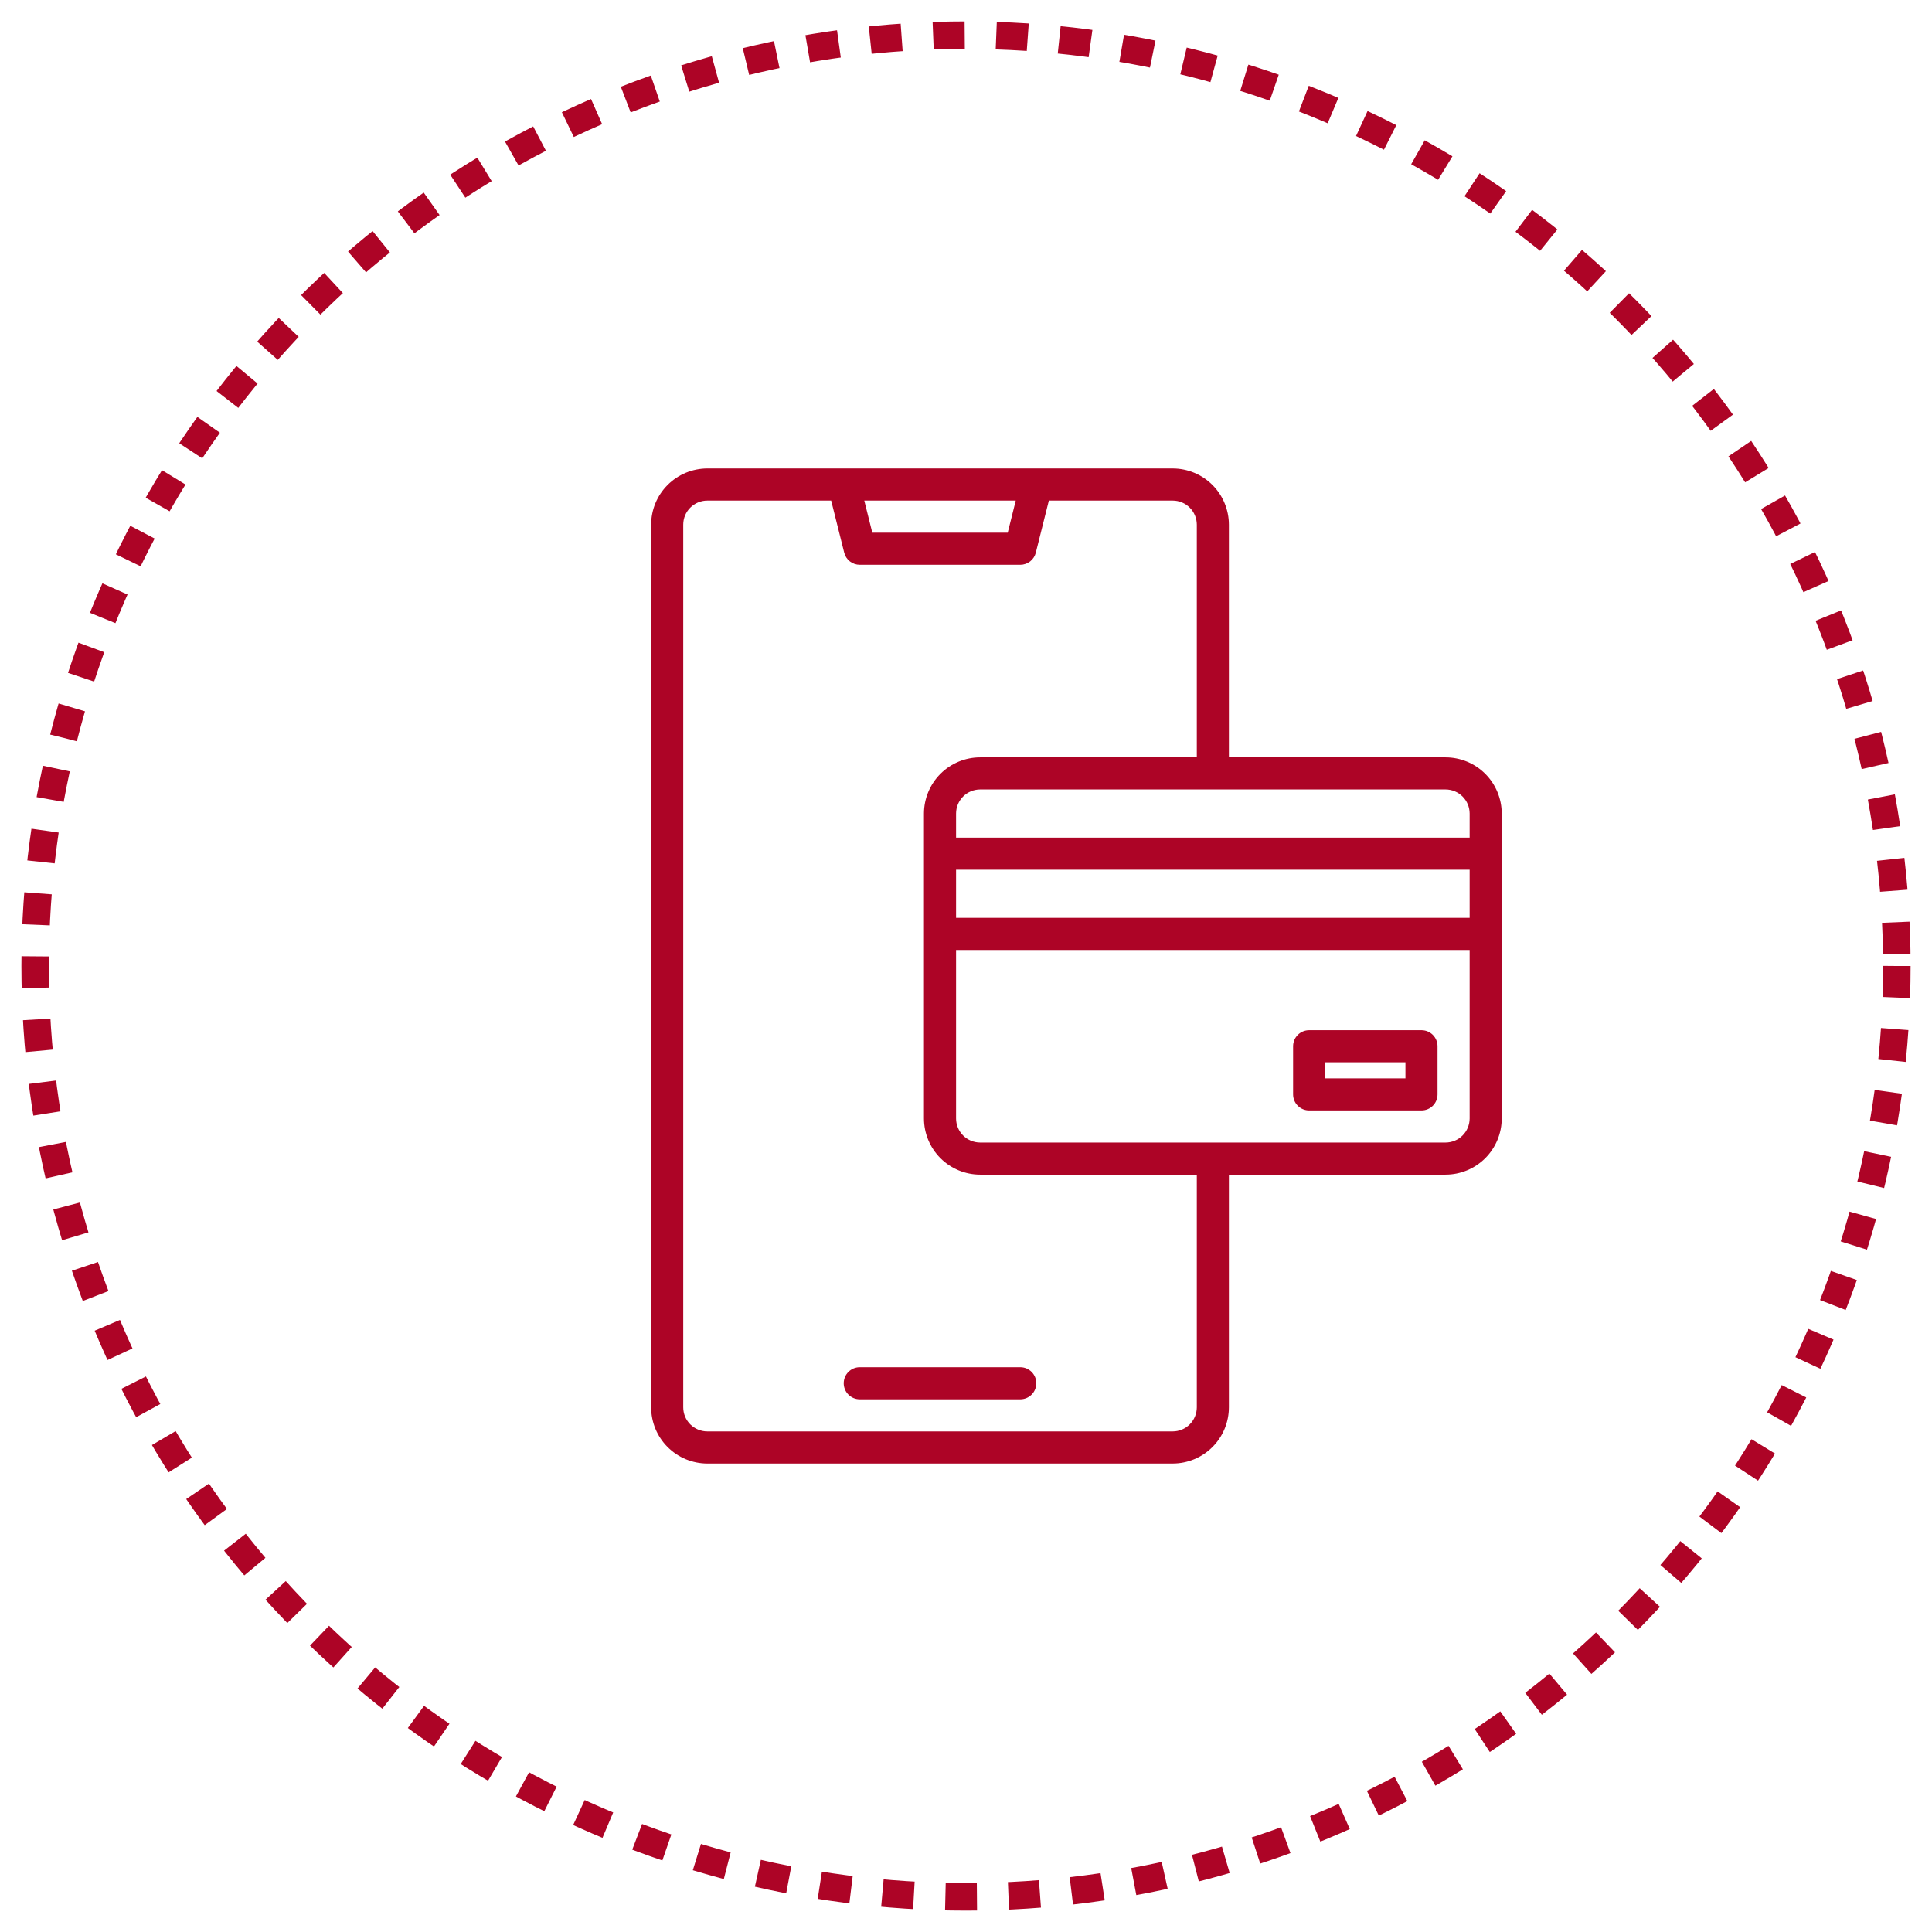<svg width="79" height="79" viewBox="0 0 79 79" fill="none" xmlns="http://www.w3.org/2000/svg">
<circle cx="39.5" cy="39.5" r="38.062" stroke="#AD0426" stroke-width="1.125" stroke-dasharray="1.29 1.29"/>
<path d="M34.5 56.562C34.5 56.736 34.569 56.904 34.692 57.026C34.815 57.15 34.982 57.219 35.156 57.219H41.719C41.893 57.219 42.06 57.15 42.183 57.026C42.306 56.904 42.375 56.736 42.375 56.562C42.375 56.389 42.306 56.221 42.183 56.099C42.06 55.975 41.893 55.906 41.719 55.906H35.156C34.982 55.906 34.815 55.975 34.692 56.099C34.569 56.221 34.5 56.389 34.5 56.562Z" fill="#AD0426"/>
<path d="M59.109 30.969H50.25V21.453C50.249 20.844 50.007 20.26 49.577 19.83C49.146 19.399 48.562 19.157 47.953 19.156H28.922C28.313 19.157 27.729 19.399 27.299 19.83C26.868 20.26 26.626 20.844 26.625 21.453V57.547C26.626 58.156 26.868 58.74 27.299 59.17C27.729 59.601 28.313 59.843 28.922 59.844H47.953C48.562 59.843 49.146 59.601 49.577 59.17C50.007 58.74 50.249 58.156 50.25 57.547V48.031H59.109C59.718 48.031 60.302 47.788 60.733 47.358C61.163 46.927 61.406 46.343 61.406 45.734V33.266C61.406 32.657 61.163 32.073 60.733 31.642C60.302 31.212 59.718 30.969 59.109 30.969ZM41.534 20.469L41.206 21.781H35.669L35.341 20.469H41.534ZM48.938 57.547C48.937 57.808 48.834 58.058 48.649 58.243C48.464 58.427 48.214 58.531 47.953 58.531H28.922C28.661 58.531 28.411 58.427 28.226 58.243C28.041 58.058 27.938 57.808 27.938 57.547V21.453C27.938 21.192 28.041 20.942 28.226 20.757C28.411 20.573 28.661 20.469 28.922 20.469H33.987L34.52 22.597C34.555 22.739 34.637 22.865 34.752 22.955C34.868 23.045 35.01 23.094 35.156 23.094H41.719C41.865 23.094 42.007 23.045 42.123 22.955C42.238 22.865 42.32 22.739 42.355 22.597L42.888 20.469H47.953C48.214 20.469 48.464 20.573 48.649 20.757C48.834 20.942 48.937 21.192 48.938 21.453V30.969H40.078C39.469 30.969 38.885 31.212 38.455 31.642C38.024 32.073 37.782 32.657 37.781 33.266V45.734C37.782 46.343 38.024 46.927 38.455 47.358C38.885 47.788 39.469 48.031 40.078 48.031H48.938V57.547ZM60.094 45.734C60.093 45.995 59.99 46.246 59.805 46.43C59.621 46.615 59.37 46.718 59.109 46.719H40.078C39.817 46.718 39.567 46.615 39.382 46.43C39.198 46.246 39.094 45.995 39.094 45.734V38.844H60.094V45.734ZM60.094 37.531H39.094V35.562H60.094V37.531ZM60.094 34.25H39.094V33.266C39.094 33.005 39.198 32.754 39.382 32.57C39.567 32.385 39.817 32.282 40.078 32.281H59.109C59.37 32.282 59.621 32.385 59.805 32.57C59.99 32.754 60.093 33.005 60.094 33.266V34.25Z" fill="#AD0426"/>
<path d="M58.125 42.125H53.531C53.357 42.125 53.19 42.194 53.067 42.317C52.944 42.44 52.875 42.607 52.875 42.781V44.75C52.875 44.924 52.944 45.091 53.067 45.214C53.19 45.337 53.357 45.406 53.531 45.406H58.125C58.299 45.406 58.466 45.337 58.589 45.214C58.712 45.091 58.781 44.924 58.781 44.75V42.781C58.781 42.607 58.712 42.44 58.589 42.317C58.466 42.194 58.299 42.125 58.125 42.125ZM57.469 44.094H54.188V43.438H57.469V44.094Z" fill="#AD0426"/>
</svg>

